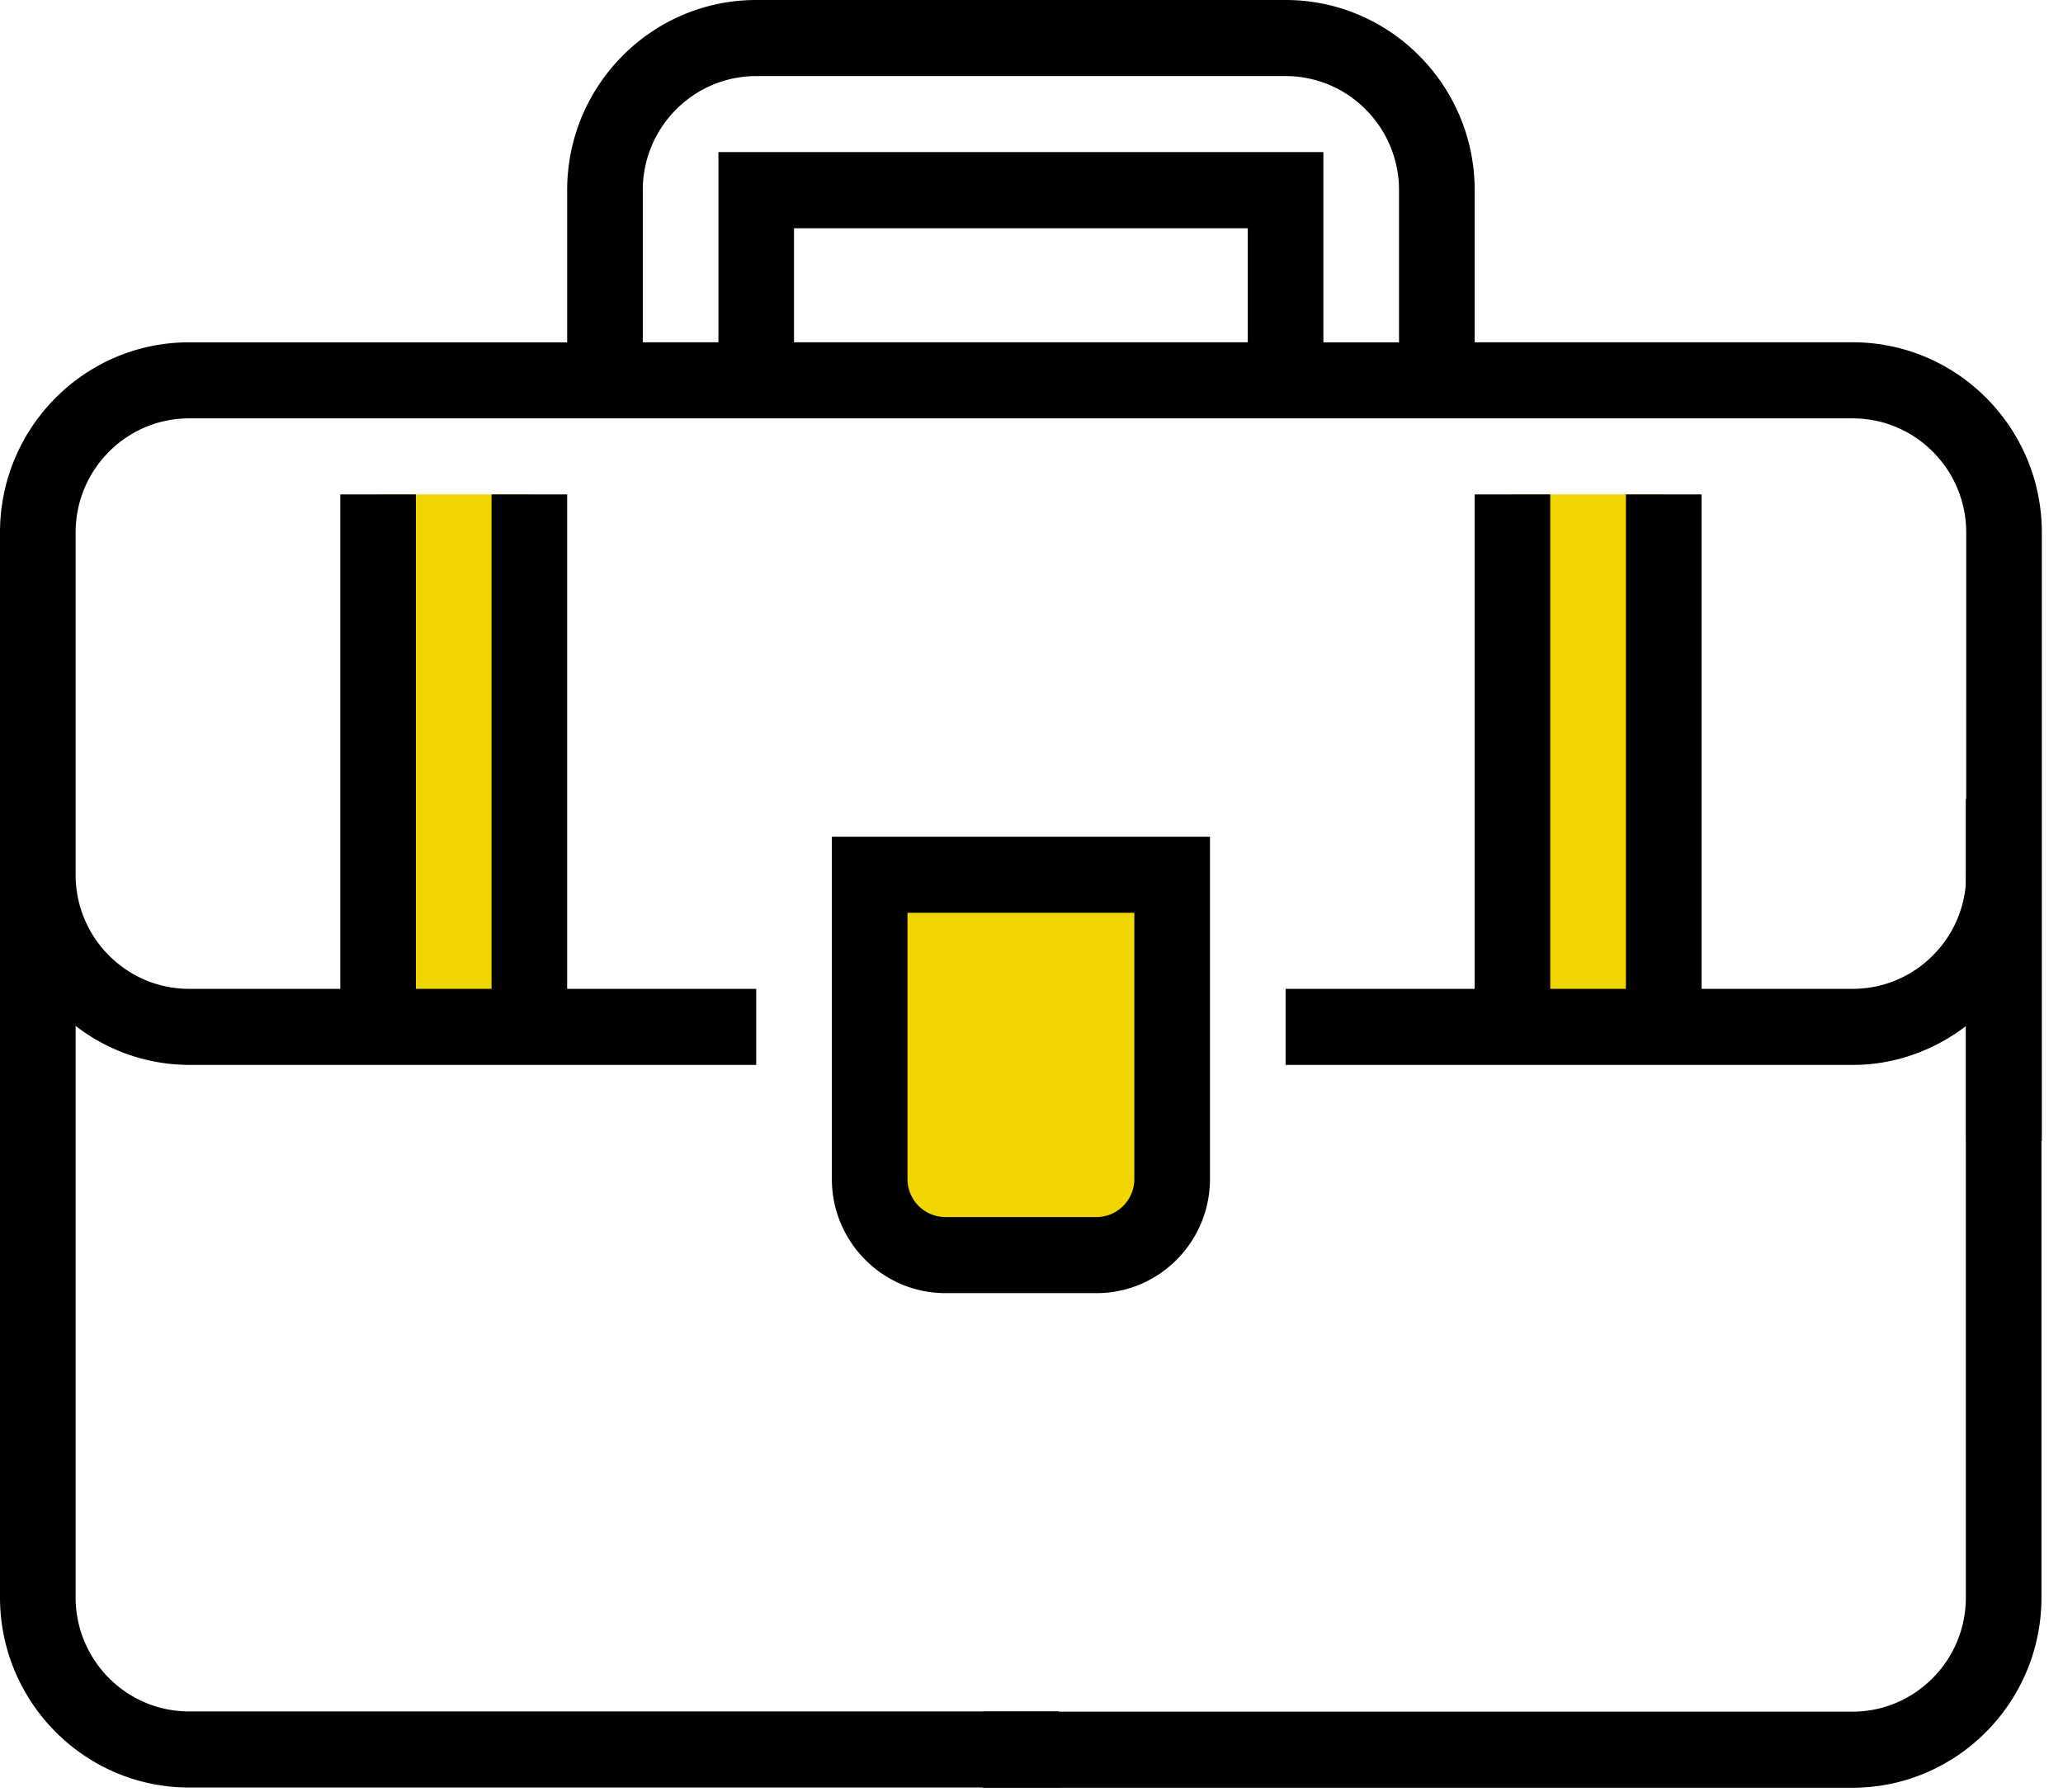 <svg xmlns="http://www.w3.org/2000/svg" width="61" height="53" viewBox="0 0 61 53">
    <g fill="none" fill-rule="evenodd">
        <g fill="#F0D500">
            <path d="M44.721 14.622h4.472V30.37h-4.472zM11.18 14.622h4.472V30.37H11.18z"/>
        </g>
        <path fill="#F0D500" d="M32.423 37.118h-4.472a2.242 2.242 0 0 1-2.236-2.25V25.87h8.944v8.998c0 1.243-1 2.25-2.236 2.25z"/>
        <g fill="#000" fill-rule="nonzero">
            <path d="M2.236 47.241V30.34a5.511 5.511 0 0 0 3.354 1.154h16.77v-2.25h-5.59V14.622h-2.236v14.622h-2.236V14.622h-2.236v14.622H5.59c-1.85 0-3.354-1.513-3.354-3.374V15.747c0-1.86 1.505-3.374 3.354-3.374h49.194c1.849 0 3.354 1.514 3.354 3.374V25.871c0 1.86-1.505 3.373-3.354 3.373h-4.472V14.622h-2.236v14.622h-2.237V14.622h-2.236v14.622h-5.59v2.25h16.77c1.264 0 2.418-.44 3.355-1.154v3.404h2.236V15.747c0-3.101-2.508-5.624-5.59-5.624h-11.18v-4.5c0-3.1-2.508-5.623-5.59-5.623H22.36c-3.083 0-5.59 2.523-5.59 5.624v4.5H5.59C2.507 10.123 0 12.645 0 15.746v31.494c0 3.101 2.508 5.624 5.59 5.624h25.715v-2.25H5.59c-1.85 0-3.354-1.514-3.354-3.374zm34.66-37.118H23.478V6.75h13.416v3.374zm-17.89-4.5c0-1.86 1.505-3.373 3.355-3.373h15.652c1.85 0 3.354 1.514 3.354 3.374v4.5h-2.236V4.498H21.243v5.624h-2.236v-4.5z"/>
            <path d="M58.127 47.247v-23.62h2.236v23.62c0 3.101-2.508 5.624-5.59 5.624H29.058v-2.25h25.715c1.85 0 3.354-1.513 3.354-3.374zM35.777 34.868V24.745h-11.18v10.123c0 1.86 1.505 3.375 3.354 3.375h4.472c1.85 0 3.354-1.514 3.354-3.375zm-2.236 0c0 .62-.5 1.125-1.118 1.125h-4.472a1.123 1.123 0 0 1-1.118-1.125v-7.873h6.708v7.873z"/>
        </g>
    </g>
</svg>
